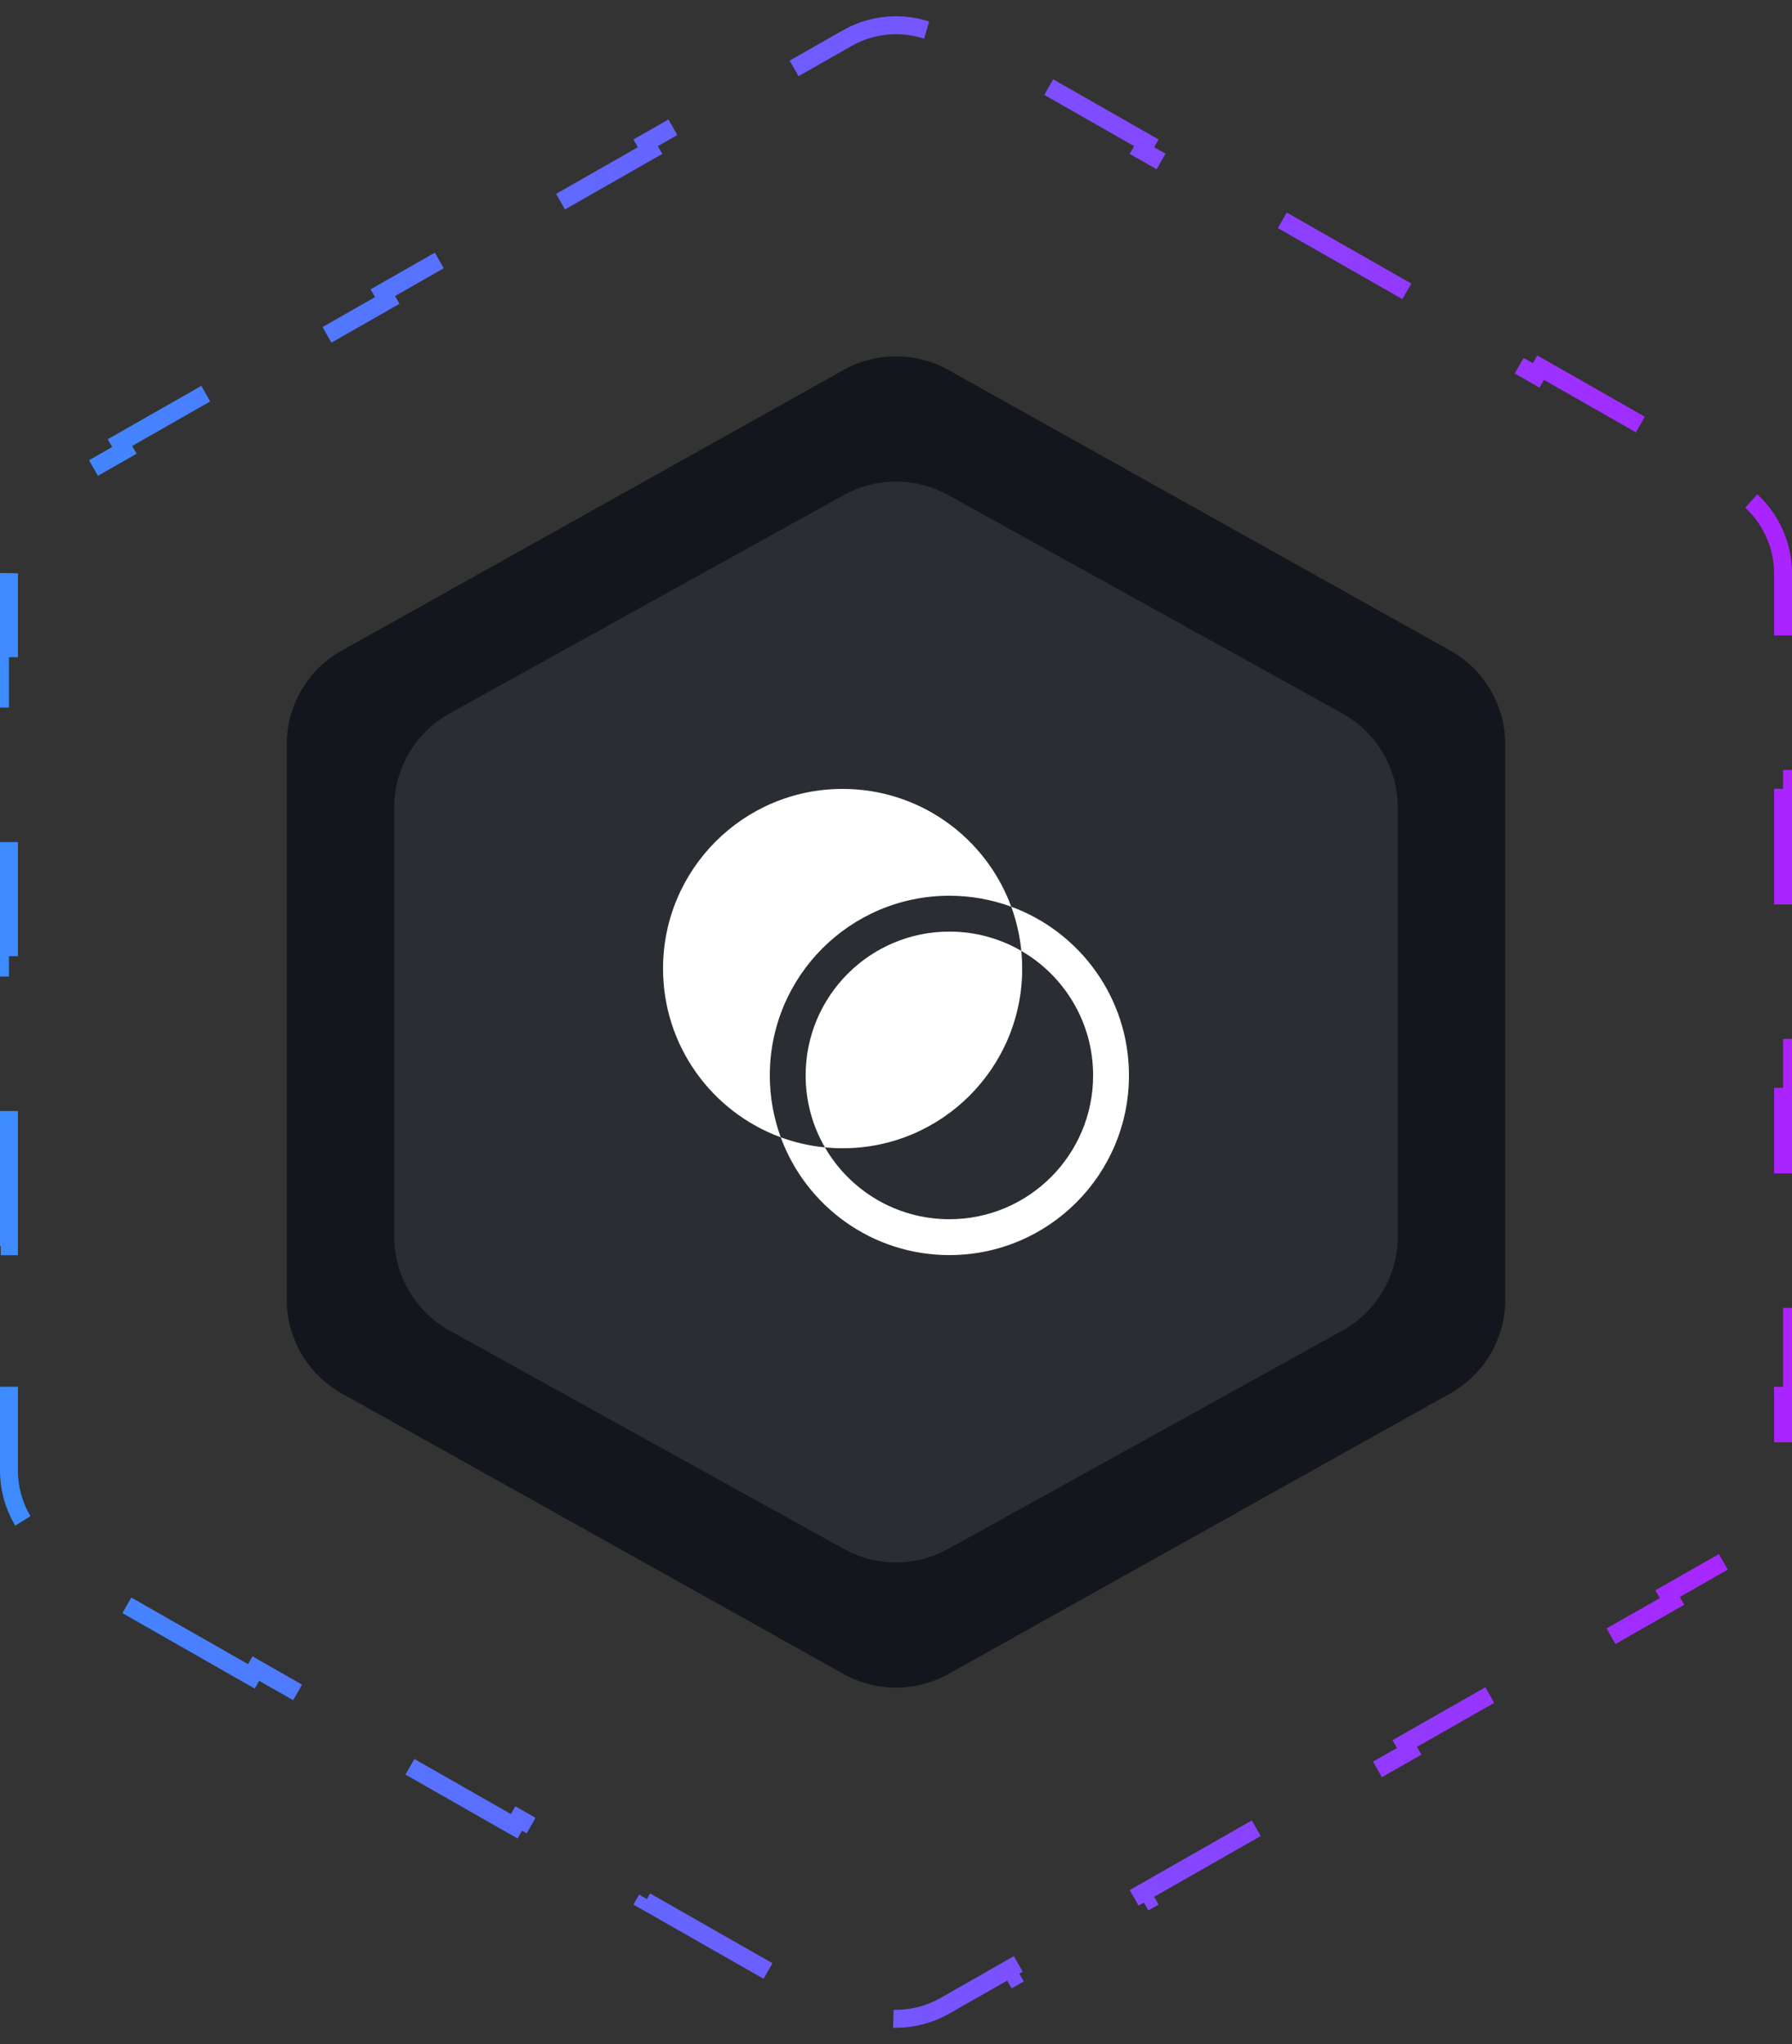 <svg width="100" height="114" viewBox="0 0 100 114" fill="none" xmlns="http://www.w3.org/2000/svg">
<rect x="0" y="0" width="100" height="114" fill="#333333" stroke="none"/>
<g clip-path="url(#clip0_128_85)">
<path d="M14.029 93.496L6.695 89.316L6.943 88.882L3.276 86.792C1.56 85.814 0.5 83.99 0.5 82.014V77.845H0V69.507H0.5V61.169H0V52.831H0.5V44.493H0V36.155H0.5V31.986C0.5 30.01 1.56 28.186 3.276 27.208L6.943 25.118L6.695 24.684L14.029 20.504L14.276 20.938L21.61 16.758L21.362 16.324L28.695 12.144L28.943 12.578L36.276 8.398L36.029 7.964L43.362 3.784L43.61 4.218L47.276 2.128C48.965 1.166 51.035 1.166 52.724 2.128L56.39 4.218L56.638 3.784L63.971 7.964L63.724 8.398L71.057 12.578L71.305 12.144L78.638 16.324L78.39 16.758L85.724 20.938L85.971 20.504L93.305 24.684L93.057 25.118L96.724 27.208C98.44 28.186 99.5 30.01 99.5 31.986V36.155H100V44.493H99.5V52.831H100V61.169H99.5V69.507H100V77.845H99.5V82.014C99.5 83.99 98.44 85.814 96.724 86.792L93.057 88.882L93.305 89.316L85.971 93.496L85.724 93.062L78.39 97.242L78.638 97.676L71.305 101.856L71.057 101.422L63.724 105.602L63.971 106.036L56.638 110.216L56.39 109.782L52.724 111.872C51.035 112.834 48.965 112.834 47.276 111.872L43.61 109.782L43.362 110.216L36.029 106.036L36.276 105.602L28.943 101.422L28.695 101.856L21.362 97.676L21.61 97.242L14.276 93.062L14.029 93.496Z" stroke="url(#paint0_linear_128_85)" stroke-dasharray="8 8"/>
<path d="M16 41.52C16 39.347 17.176 37.343 19.073 36.283L47.073 20.636C48.892 19.619 51.108 19.619 52.927 20.636L80.927 36.283C82.824 37.343 84 39.347 84 41.52V72.48C84 74.653 82.824 76.657 80.927 77.717L52.927 93.364C51.108 94.381 48.892 94.381 47.073 93.364L19.073 77.717C17.176 76.657 16 74.653 16 72.48V41.52Z" fill="#13171D"/>
<path opacity="0.1" d="M22 45.037C22 42.854 23.185 40.844 25.094 39.787L47.094 27.609C48.902 26.608 51.098 26.608 52.906 27.609L74.906 39.787C76.815 40.844 78 42.854 78 45.037V68.963C78 71.146 76.815 73.156 74.906 74.213L52.906 86.391C51.098 87.392 48.902 87.392 47.094 86.391L25.094 74.213C23.185 73.156 22 71.146 22 68.963V45.037Z" fill="white"/>
<g clip-path="url(#clip1_128_85)">
<g clip-path="url(#clip2_128_85)">
<path fill-rule="evenodd" clip-rule="evenodd" d="M47.021 64.042C52.555 64.042 57.042 59.555 57.042 54.021C57.042 53.688 57.025 53.358 56.994 53.034C55.813 52.35 54.442 51.958 52.979 51.958C48.549 51.958 44.958 55.549 44.958 59.979C44.958 61.442 45.35 62.813 46.034 63.994C46.358 64.025 46.688 64.042 47.021 64.042ZM43.569 63.431C43.174 62.355 42.958 61.192 42.958 59.979C42.958 54.445 47.445 49.958 52.979 49.958C54.192 49.958 55.355 50.174 56.431 50.569C55.025 46.735 51.342 44 47.021 44C41.486 44 37 48.486 37 54.021C37 58.342 39.735 62.025 43.569 63.431Z" fill="white"/>
<path fill-rule="evenodd" clip-rule="evenodd" d="M46.033 63.994C45.175 63.91 44.349 63.718 43.568 63.431C44.975 67.265 48.657 70 52.979 70C58.513 70 63 65.513 63 59.979C63 55.658 60.264 51.976 56.431 50.569C56.717 51.35 56.909 52.176 56.993 53.034C59.388 54.421 61 57.012 61 59.979C61 64.409 57.408 68 52.979 68C50.012 68 47.421 66.389 46.033 63.994Z" fill="white"/>
</g>
</g>
</g>
<defs>
<linearGradient id="paint0_linear_128_85" x1="7.45058e-07" y1="57" x2="100" y2="57" gradientUnits="userSpaceOnUse">
<stop stop-color="#3D8BFF"/>
<stop offset="1" stop-color="#AB23FF"/>
</linearGradient>
<clipPath id="clip0_128_85">
<rect width="100" height="114" fill="white"/>
</clipPath>
</defs>
</svg>
